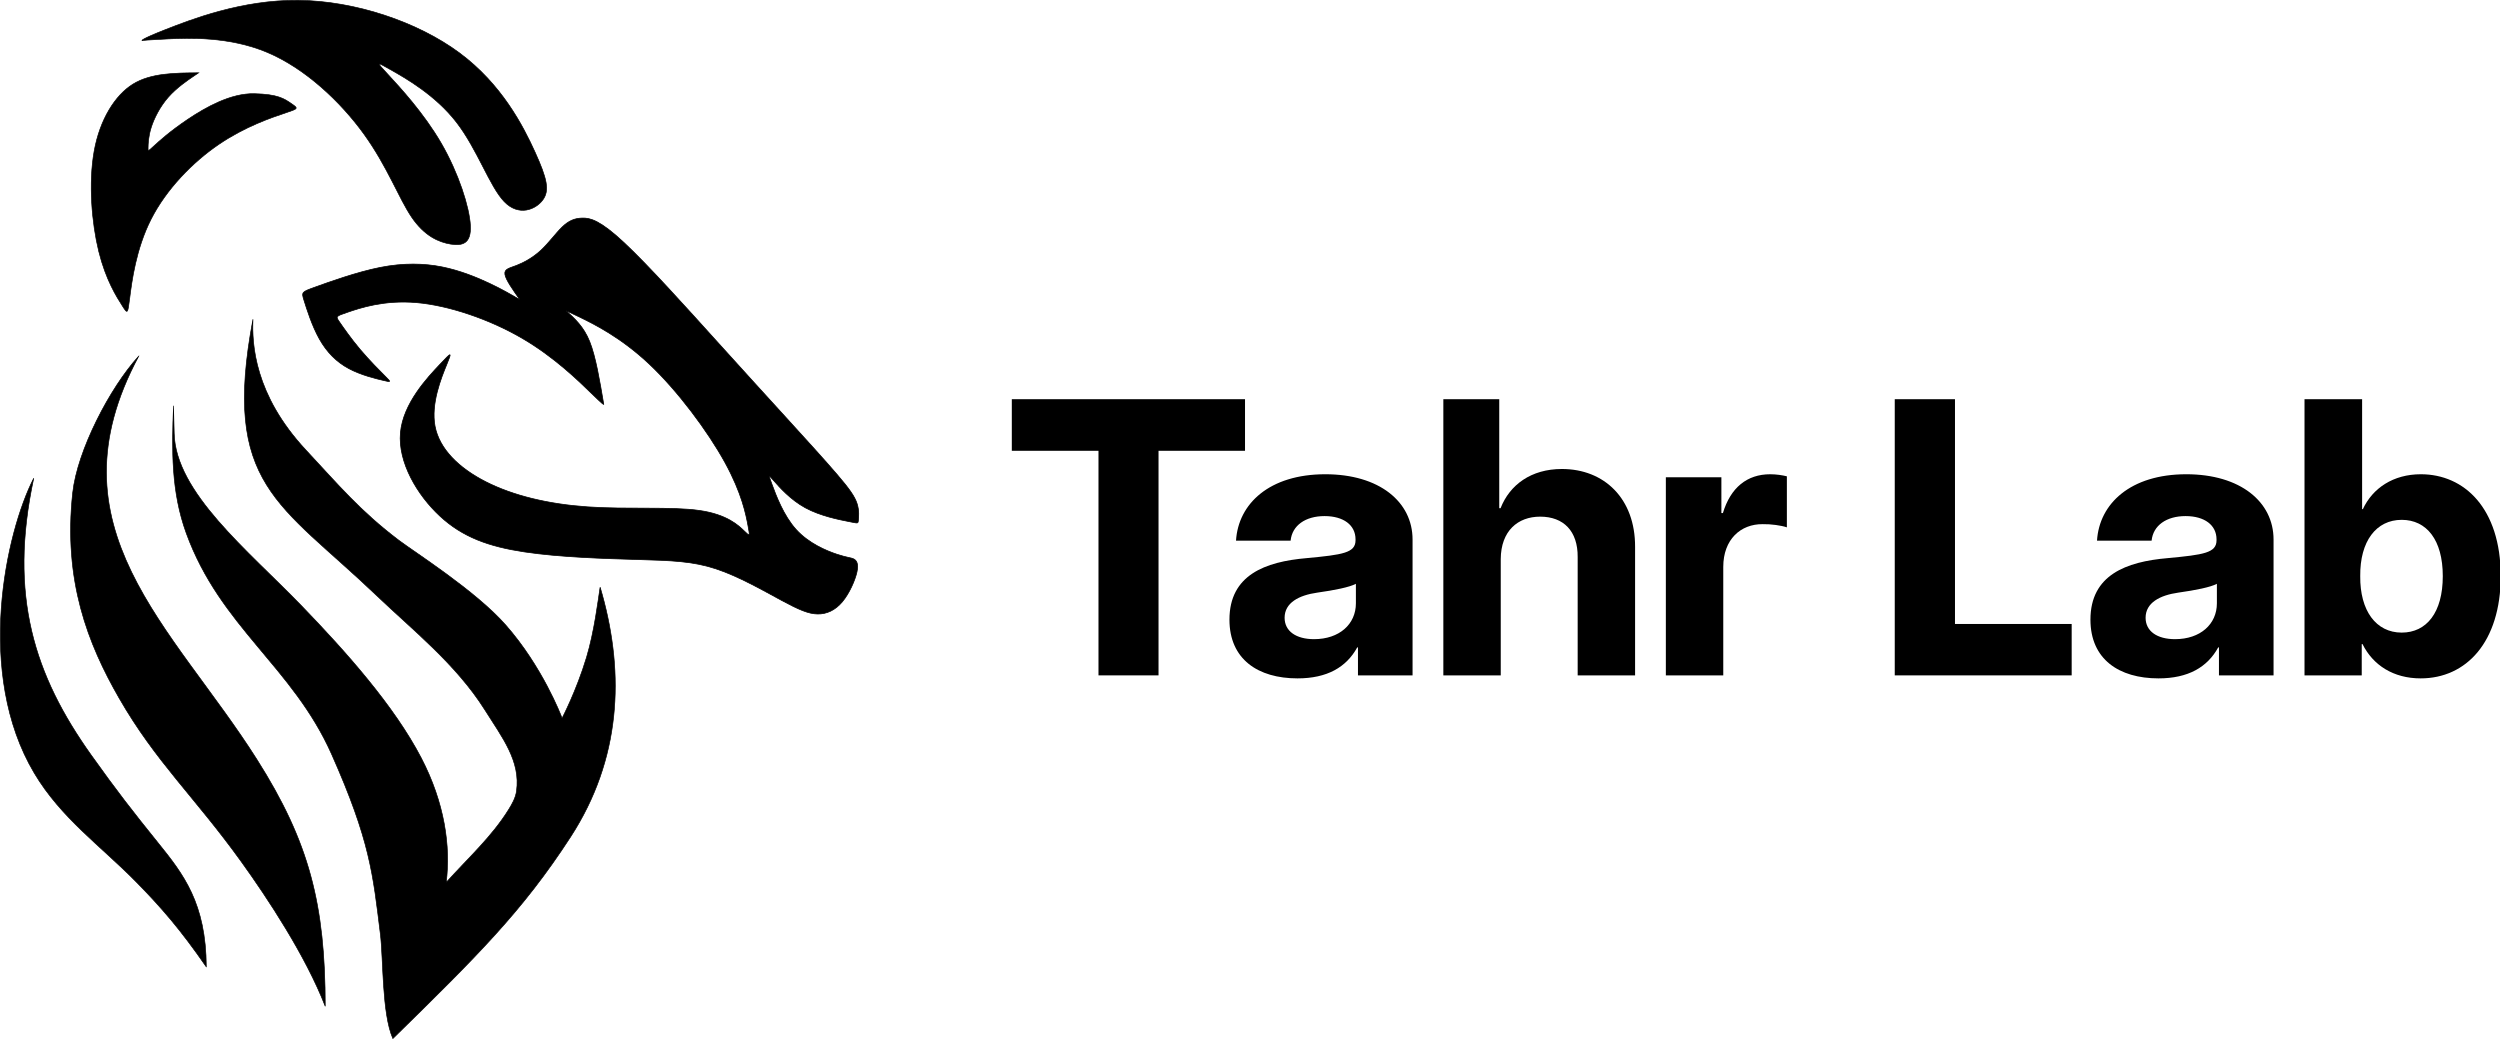 <?xml version="1.0" encoding="UTF-8" standalone="no"?>
<!-- Created with Inkscape (http://www.inkscape.org/) -->

<svg
   width="437.218mm"
   height="181.728mm"
   viewBox="0 0 437.218 181.728"
   version="1.1"
   id="svg5"
   xml:space="preserve"
   sodipodi:docname="tahr-text-side-black.svg"
   inkscape:version="1.2.1 (9c6d41e, 2022-07-14)"
   xmlns:inkscape="http://www.inkscape.org/namespaces/inkscape"
   xmlns:sodipodi="http://sodipodi.sourceforge.net/DTD/sodipodi-0.dtd"
   xmlns="http://www.w3.org/2000/svg"
   xmlns:svg="http://www.w3.org/2000/svg"><sodipodi:namedview
     id="namedview7"
     pagecolor="#ffffff"
     bordercolor="#111111"
     borderopacity="1"
     inkscape:showpageshadow="0"
     inkscape:pageopacity="0"
     inkscape:pagecheckerboard="1"
     inkscape:deskcolor="#d1d1d1"
     inkscape:document-units="mm"
     showgrid="false"
     inkscape:zoom="0.041025031"
     inkscape:cx="-2352.2225"
     inkscape:cy="-816.57465"
     inkscape:window-width="1366"
     inkscape:window-height="742"
     inkscape:window-x="0"
     inkscape:window-y="0"
     inkscape:window-maximized="1"
     inkscape:current-layer="layer1" /><defs
     id="defs2"><rect
       x="0"
       y="659.713"
       width="741.105"
       height="177.088"
       id="rect416" /><rect
       x="1371.403"
       y="333.601"
       width="1492.637"
       height="919.343"
       id="rect3827" /><rect
       x="1263.725"
       y="396.051"
       width="812.119"
       height="290.319"
       id="rect3170" /><inkscape:path-effect
       effect="bspline"
       id="path-effect7282"
       is_visible="true"
       lpeversion="1"
       weight="33.333"
       steps="2"
       helper_size="0"
       apply_no_weight="true"
       apply_with_weight="true"
       only_selected="false" /><inkscape:path-effect
       effect="bspline"
       id="path-effect7278"
       is_visible="true"
       lpeversion="1"
       weight="33.333"
       steps="2"
       helper_size="0"
       apply_no_weight="true"
       apply_with_weight="true"
       only_selected="false" /><inkscape:path-effect
       effect="bspline"
       id="path-effect5170"
       is_visible="true"
       lpeversion="1"
       weight="33.333"
       steps="2"
       helper_size="0"
       apply_no_weight="true"
       apply_with_weight="true"
       only_selected="false" /><inkscape:path-effect
       effect="bspline"
       id="path-effect4254"
       is_visible="true"
       lpeversion="1"
       weight="33.333"
       steps="2"
       helper_size="0"
       apply_no_weight="true"
       apply_with_weight="true"
       only_selected="false" /><inkscape:path-effect
       effect="bspline"
       id="path-effect4250"
       is_visible="true"
       lpeversion="1"
       weight="33.333"
       steps="2"
       helper_size="0"
       apply_no_weight="true"
       apply_with_weight="true"
       only_selected="false" /><inkscape:path-effect
       effect="bspline"
       id="path-effect7595"
       is_visible="true"
       lpeversion="1"
       weight="33.333"
       steps="2"
       helper_size="0"
       apply_no_weight="true"
       apply_with_weight="true"
       only_selected="false" /><inkscape:path-effect
       effect="bspline"
       id="path-effect7591"
       is_visible="true"
       lpeversion="1"
       weight="33.333"
       steps="2"
       helper_size="0"
       apply_no_weight="true"
       apply_with_weight="true"
       only_selected="false" /><rect
       x="363.623"
       y="717.914"
       width="397.298"
       height="93.771"
       id="rect4528" /><inkscape:path-effect
       effect="bspline"
       id="path-effect4220"
       is_visible="true"
       lpeversion="1"
       weight="33.333"
       steps="2"
       helper_size="0"
       apply_no_weight="true"
       apply_with_weight="true"
       only_selected="false" /><inkscape:path-effect
       effect="bspline"
       id="path-effect4216"
       is_visible="true"
       lpeversion="1"
       weight="33.333"
       steps="2"
       helper_size="0"
       apply_no_weight="true"
       apply_with_weight="true"
       only_selected="false" /><inkscape:path-effect
       effect="bspline"
       id="path-effect4212"
       is_visible="true"
       lpeversion="1"
       weight="33.333"
       steps="2"
       helper_size="0"
       apply_no_weight="true"
       apply_with_weight="true"
       only_selected="false" /><inkscape:path-effect
       effect="bspline"
       id="path-effect4208"
       is_visible="true"
       lpeversion="1"
       weight="33.333"
       steps="2"
       helper_size="0"
       apply_no_weight="true"
       apply_with_weight="true"
       only_selected="false" /><inkscape:path-effect
       effect="bspline"
       id="path-effect4204"
       is_visible="true"
       lpeversion="1"
       weight="33.333"
       steps="2"
       helper_size="0"
       apply_no_weight="true"
       apply_with_weight="true"
       only_selected="false" /><inkscape:path-effect
       effect="bspline"
       id="path-effect4200"
       is_visible="true"
       lpeversion="1"
       weight="33.333"
       steps="2"
       helper_size="0"
       apply_no_weight="true"
       apply_with_weight="true"
       only_selected="false" /><inkscape:path-effect
       effect="bspline"
       id="path-effect4014"
       is_visible="true"
       lpeversion="1"
       weight="33.333"
       steps="2"
       helper_size="0"
       apply_no_weight="true"
       apply_with_weight="true"
       only_selected="false" /><inkscape:path-effect
       effect="bspline"
       id="path-effect2374"
       is_visible="true"
       lpeversion="1"
       weight="33.333"
       steps="2"
       helper_size="0"
       apply_no_weight="true"
       apply_with_weight="true"
       only_selected="false" /><inkscape:path-effect
       effect="bspline"
       id="path-effect2370"
       is_visible="true"
       lpeversion="1"
       weight="33.333"
       steps="2"
       helper_size="0"
       apply_no_weight="true"
       apply_with_weight="true"
       only_selected="false" /><inkscape:path-effect
       effect="bspline"
       id="path-effect2321"
       is_visible="true"
       lpeversion="1"
       weight="33.333"
       steps="2"
       helper_size="0"
       apply_no_weight="true"
       apply_with_weight="true"
       only_selected="false" /><inkscape:path-effect
       effect="bspline"
       id="path-effect2142"
       is_visible="true"
       lpeversion="1"
       weight="33.333"
       steps="2"
       helper_size="0"
       apply_no_weight="true"
       apply_with_weight="true"
       only_selected="false" /><inkscape:path-effect
       effect="bspline"
       id="path-effect2138"
       is_visible="true"
       lpeversion="1"
       weight="33.333"
       steps="2"
       helper_size="0"
       apply_no_weight="true"
       apply_with_weight="true"
       only_selected="false" /><inkscape:path-effect
       effect="bspline"
       id="path-effect2092"
       is_visible="true"
       lpeversion="1"
       weight="33.333"
       steps="2"
       helper_size="0"
       apply_no_weight="true"
       apply_with_weight="true"
       only_selected="false" /><inkscape:path-effect
       effect="bspline"
       id="path-effect2088"
       is_visible="true"
       lpeversion="1"
       weight="33.333"
       steps="2"
       helper_size="0"
       apply_no_weight="true"
       apply_with_weight="true"
       only_selected="false" /><inkscape:path-effect
       effect="bspline"
       id="path-effect2008"
       is_visible="true"
       lpeversion="1"
       weight="33.333"
       steps="2"
       helper_size="0"
       apply_no_weight="true"
       apply_with_weight="true"
       only_selected="false" /><inkscape:path-effect
       effect="bspline"
       id="path-effect2004"
       is_visible="true"
       lpeversion="1"
       weight="33.333"
       steps="2"
       helper_size="0"
       apply_no_weight="true"
       apply_with_weight="true"
       only_selected="false" /><inkscape:path-effect
       effect="bspline"
       id="path-effect2000"
       is_visible="true"
       lpeversion="1"
       weight="33.333"
       steps="2"
       helper_size="0"
       apply_no_weight="true"
       apply_with_weight="true"
       only_selected="false" /><inkscape:path-effect
       effect="bspline"
       id="path-effect1996"
       is_visible="true"
       lpeversion="1"
       weight="33.333"
       steps="2"
       helper_size="0"
       apply_no_weight="true"
       apply_with_weight="true"
       only_selected="false" /><inkscape:path-effect
       effect="bspline"
       id="path-effect1886"
       is_visible="true"
       lpeversion="1"
       weight="33.333"
       steps="2"
       helper_size="0"
       apply_no_weight="true"
       apply_with_weight="true"
       only_selected="false" /><inkscape:path-effect
       effect="bspline"
       id="path-effect1882"
       is_visible="true"
       lpeversion="1"
       weight="33.333"
       steps="2"
       helper_size="0"
       apply_no_weight="true"
       apply_with_weight="true"
       only_selected="false" /><inkscape:path-effect
       effect="bspline"
       id="path-effect1878"
       is_visible="true"
       lpeversion="1"
       weight="33.333"
       steps="2"
       helper_size="0"
       apply_no_weight="true"
       apply_with_weight="true"
       only_selected="false" /><inkscape:path-effect
       effect="bspline"
       id="path-effect1874"
       is_visible="true"
       lpeversion="1"
       weight="33.333"
       steps="2"
       helper_size="0"
       apply_no_weight="true"
       apply_with_weight="true"
       only_selected="false" /><inkscape:path-effect
       effect="bspline"
       id="path-effect1870"
       is_visible="true"
       lpeversion="1"
       weight="33.333"
       steps="2"
       helper_size="0"
       apply_no_weight="true"
       apply_with_weight="true"
       only_selected="false" /><inkscape:path-effect
       effect="bspline"
       id="path-effect1808"
       is_visible="true"
       lpeversion="1"
       weight="33.333"
       steps="2"
       helper_size="0"
       apply_no_weight="true"
       apply_with_weight="true"
       only_selected="false" /><inkscape:path-effect
       effect="bspline"
       id="path-effect1804"
       is_visible="true"
       lpeversion="1"
       weight="33.333"
       steps="2"
       helper_size="0"
       apply_no_weight="true"
       apply_with_weight="true"
       only_selected="false" /><inkscape:path-effect
       effect="bspline"
       id="path-effect1772"
       is_visible="true"
       lpeversion="1"
       weight="33.333"
       steps="2"
       helper_size="0"
       apply_no_weight="true"
       apply_with_weight="true"
       only_selected="false" /><inkscape:path-effect
       effect="bspline"
       id="path-effect1716"
       is_visible="true"
       lpeversion="1"
       weight="33.333"
       steps="2"
       helper_size="0"
       apply_no_weight="true"
       apply_with_weight="true"
       only_selected="false" /><inkscape:path-effect
       effect="bspline"
       id="path-effect1474"
       is_visible="true"
       lpeversion="1"
       weight="33.333"
       steps="2"
       helper_size="0"
       apply_no_weight="true"
       apply_with_weight="true"
       only_selected="false" /><inkscape:path-effect
       effect="bspline"
       id="path-effect853"
       is_visible="true"
       lpeversion="1"
       weight="33.333"
       steps="2"
       helper_size="0"
       apply_no_weight="true"
       apply_with_weight="true"
       only_selected="false" /><inkscape:path-effect
       effect="bspline"
       id="path-effect1778"
       is_visible="true"
       lpeversion="1"
       weight="33.333"
       steps="2"
       helper_size="0"
       apply_no_weight="true"
       apply_with_weight="true"
       only_selected="false" /><inkscape:path-effect
       effect="bspline"
       id="path-effect1751"
       is_visible="true"
       lpeversion="1"
       weight="33.333"
       steps="2"
       helper_size="0"
       apply_no_weight="true"
       apply_with_weight="true"
       only_selected="false" /><inkscape:path-effect
       effect="bspline"
       id="path-effect1726"
       is_visible="true"
       lpeversion="1"
       weight="33.333"
       steps="2"
       helper_size="0"
       apply_no_weight="true"
       apply_with_weight="true"
       only_selected="false" /><inkscape:path-effect
       effect="bspline"
       id="path-effect1683"
       is_visible="true"
       lpeversion="1"
       weight="33.333"
       steps="2"
       helper_size="0"
       apply_no_weight="true"
       apply_with_weight="true"
       only_selected="false" /><inkscape:path-effect
       effect="bspline"
       id="path-effect1679"
       is_visible="true"
       lpeversion="1"
       weight="33.333"
       steps="2"
       helper_size="0"
       apply_no_weight="true"
       apply_with_weight="true"
       only_selected="false" /><inkscape:path-effect
       effect="bspline"
       id="path-effect1526"
       is_visible="true"
       lpeversion="1"
       weight="33.333"
       steps="2"
       helper_size="0"
       apply_no_weight="true"
       apply_with_weight="true"
       only_selected="false" /><inkscape:path-effect
       effect="bspline"
       id="path-effect1522"
       is_visible="true"
       lpeversion="1"
       weight="33.333"
       steps="2"
       helper_size="0"
       apply_no_weight="true"
       apply_with_weight="true"
       only_selected="false" /><inkscape:path-effect
       effect="bspline"
       id="path-effect1518"
       is_visible="true"
       lpeversion="1"
       weight="33.333"
       steps="2"
       helper_size="0"
       apply_no_weight="true"
       apply_with_weight="true"
       only_selected="false" /><inkscape:path-effect
       effect="bspline"
       id="path-effect1465"
       is_visible="true"
       lpeversion="1"
       weight="33.333"
       steps="2"
       helper_size="0"
       apply_no_weight="true"
       apply_with_weight="true"
       only_selected="false" /><inkscape:path-effect
       effect="bspline"
       id="path-effect1412"
       is_visible="true"
       lpeversion="1"
       weight="33.333"
       steps="2"
       helper_size="0"
       apply_no_weight="true"
       apply_with_weight="true"
       only_selected="false" /><rect
       x="-1838.403"
       y="385.073"
       width="556.451"
       height="105.667"
       id="rect1116" /><filter
       style="color-interpolation-filters:sRGB"
       inkscape:label="Invert"
       id="filter864"
       x="0"
       y="0"
       width="1"
       height="1"><feColorMatrix
         type="hueRotate"
         values="180"
         result="color1"
         id="feColorMatrix860" /><feColorMatrix
         values="-1 0 0 0 1 0 -1 0 0 1 0 0 -1 0 1 -0.21 -0.72 -0.07 2 0 "
         result="color2"
         id="feColorMatrix862" /></filter><inkscape:path-effect
       effect="bspline"
       id="path-effect1474-3"
       is_visible="true"
       lpeversion="1"
       weight="33.333"
       steps="2"
       helper_size="0"
       apply_no_weight="true"
       apply_with_weight="true"
       only_selected="false" /><inkscape:path-effect
       effect="bspline"
       id="path-effect1474-7"
       is_visible="true"
       lpeversion="1"
       weight="33.333"
       steps="2"
       helper_size="0"
       apply_no_weight="true"
       apply_with_weight="true"
       only_selected="false" /><inkscape:path-effect
       effect="bspline"
       id="path-effect1474-9"
       is_visible="true"
       lpeversion="1"
       weight="33.333"
       steps="2"
       helper_size="0"
       apply_no_weight="true"
       apply_with_weight="true"
       only_selected="false" /><inkscape:path-effect
       effect="bspline"
       id="path-effect7595-2"
       is_visible="true"
       lpeversion="1"
       weight="33.333"
       steps="2"
       helper_size="0"
       apply_no_weight="true"
       apply_with_weight="true"
       only_selected="false" /><inkscape:path-effect
       effect="bspline"
       id="path-effect7591-7"
       is_visible="true"
       lpeversion="1"
       weight="33.333"
       steps="2"
       helper_size="0"
       apply_no_weight="true"
       apply_with_weight="true"
       only_selected="false" /><inkscape:path-effect
       effect="bspline"
       id="path-effect1474-36"
       is_visible="true"
       lpeversion="1"
       weight="33.333"
       steps="2"
       helper_size="0"
       apply_no_weight="true"
       apply_with_weight="true"
       only_selected="false" /><inkscape:path-effect
       effect="bspline"
       id="path-effect1474-5"
       is_visible="true"
       lpeversion="1"
       weight="33.333"
       steps="2"
       helper_size="0"
       apply_no_weight="true"
       apply_with_weight="true"
       only_selected="false" /><clipPath
       clipPathUnits="userSpaceOnUse"
       id="clipPath3106"><rect
         style="fill:#000000;stroke:#000000;stroke-width:0.1;stroke-linecap:round"
         id="rect3108"
         width="76.673"
         height="83.044"
         x="304.716"
         y="241.504"
         transform="scale(-1,1)" /></clipPath></defs><g
     inkscape:label="Layer 1"
     inkscape:groupmode="layer"
     id="layer1"
     transform="translate(1103.632,572.984)"><path
       style="opacity:1;fill:#000000;stroke:#000000;stroke-width:0.111;stroke-linecap:round"
       d="m -1079.359,-510.719 c -16.14,29.992 5.887,47.249 20.65,70.545 9.186,14.496 11.957,25.393 11.957,43.179 v 0 c -3.39,-8.772 -10.078,-18.901 -14.709,-25.331 -8.18,-11.358 -14.925,-17.41 -21.342,-28.575 -5.446,-9.476 -9.793,-20.518 -8.116,-35.902 0.803,-7.366 6.48,-18.35 11.561,-23.916 z"
       id="path4367"
       sodipodi:nodetypes="csccssscc" /><path
       style="fill:#000000;stroke:#000000;stroke-width:0.111;stroke-linecap:round"
       d="m -1078.729,-565.881 c 0.206,-0.039 0.618,-0.116 4.361,-0.292 3.742,-0.176 10.808,-0.451 17.45,2.337 6.642,2.788 12.856,8.639 16.957,14.332 4.101,5.694 6.088,11.229 8.337,14.525 2.249,3.296 4.759,4.354 6.802,4.686 2.043,0.332 3.62,-0.061 3.458,-3.244 -0.162,-3.184 -2.062,-9.159 -5.108,-14.41 -3.046,-5.252 -7.237,-9.78 -9.333,-12.045 -2.096,-2.264 -2.096,-2.264 0.502,-0.793 2.598,1.471 7.794,4.413 11.472,9.154 3.678,4.741 5.837,11.28 8.389,13.916 2.551,2.636 5.495,1.37 6.73,-0.293 1.235,-1.663 0.761,-3.724 -1.351,-8.377 -2.113,-4.653 -5.864,-11.898 -13.214,-17.347 -7.35,-5.45 -18.298,-9.103 -28.204,-9.195 -9.906,-0.091 -18.769,3.381 -23.201,5.117 -4.432,1.736 -4.253,1.968 -4.046,1.929 z"
       id="path1472"
       sodipodi:nodetypes="cccccccccccccccccc" /><path
       style="fill:#000000;stroke:#000000;stroke-width:0.111;stroke-linecap:round"
       d="m -1082.256,-519.528 c -0.956,-1.497 -2.869,-4.491 -4.105,-9.489 -1.237,-4.998 -1.797,-11.998 -0.806,-17.528 0.991,-5.529 3.667,-9.798 6.799,-11.731 3.132,-1.933 7.41,-1.956 11.477,-1.978 0,0 0,0 -0.957,0.648 -0.957,0.648 -2.872,1.944 -4.335,3.599 -1.463,1.655 -2.498,3.719 -3.005,5.323 -0.507,1.604 -0.536,2.91 -0.55,3.547 -0.014,0.637 -0.014,0.637 0.941,-0.239 0.955,-0.876 2.866,-2.629 6.01,-4.739 3.144,-2.109 7.522,-4.575 11.629,-4.484 4.107,0.091 5.252,0.88 6.497,1.739 1.245,0.859 1.245,0.859 -1.087,1.639 -2.332,0.78 -6.995,2.341 -11.614,5.485 -4.619,3.143 -9.194,7.869 -11.843,13.083 -2.649,5.215 -3.372,10.918 -3.734,13.769 -0.362,2.852 -0.362,2.852 -1.318,1.355 z"
       id="path2372"
       sodipodi:nodetypes="ccccccaaccccccaacc" /><path
       style="opacity:1;fill:#000000;stroke:#000000;stroke-width:0.127;stroke-linecap:round;stroke-dasharray:none;stroke-opacity:1"
       d="m -1002.185,-517.492 c 2.362,1.153 7.085,3.46 12.08,8.157 4.995,4.697 10.263,11.785 13.249,17.216 2.986,5.431 3.691,9.205 4.043,11.092 0.352,1.887 0.352,1.887 -0.649,0.918 -1.001,-0.969 -3.004,-2.907 -7.864,-3.603 -4.86,-0.696 -12.575,-0.15 -19.508,-0.626 -6.933,-0.475 -13.082,-1.972 -17.839,-4.392 -4.758,-2.42 -8.123,-5.763 -8.875,-9.713 -0.751,-3.95 1.112,-8.506 2.043,-10.785 0.932,-2.278 0.932,-2.278 -1.212,-0.011 -2.143,2.267 -6.43,6.801 -6.885,11.938 -0.456,5.136 2.919,10.873 6.896,14.565 3.977,3.692 8.555,5.338 14.787,6.275 6.232,0.938 14.118,1.167 19.911,1.336 5.793,0.169 9.494,0.278 13.549,1.61 4.056,1.332 8.467,3.888 11.509,5.527 3.043,1.639 4.718,2.362 6.303,2.385 1.585,0.024 3.08,-0.651 4.327,-2.137 1.247,-1.486 2.244,-3.785 2.558,-5.218 0.313,-1.433 -0.058,-2.002 -0.549,-2.263 -0.492,-0.261 -1.104,-0.214 -2.952,-0.829 -1.848,-0.616 -4.932,-1.894 -7.137,-4.33 -2.205,-2.436 -3.532,-6.031 -4.195,-7.829 -0.663,-1.797 -0.663,-1.797 0.3,-0.697 0.963,1.101 2.89,3.302 5.503,4.727 2.614,1.425 5.914,2.074 7.564,2.398 1.65,0.324 1.65,0.406 1.71,-0.172 0.06,-0.577 0.18,-1.733 -0.228,-2.975 -0.408,-1.243 -1.345,-2.572 -3.503,-5.093 -2.159,-2.52 -5.539,-6.231 -8.996,-10.023 -3.457,-3.792 -6.99,-7.667 -12.125,-13.352 -5.135,-5.686 -11.872,-13.183 -16.097,-17.13 -4.224,-3.948 -5.936,-4.346 -7.308,-4.321 -1.372,0.025 -2.405,0.474 -3.537,1.563 -1.132,1.09 -2.363,2.821 -3.759,4.105 -1.396,1.284 -2.956,2.122 -4.209,2.608 -1.252,0.486 -2.197,0.62 -2.049,1.564 0.147,0.944 1.387,2.696 2.626,4.449 0,0 0,0 0,0 -1.568,-0.917 -3.157,-1.846 -5.349,-2.879 -2.192,-1.033 -5.156,-2.247 -8.286,-2.87 -3.13,-0.623 -6.735,-0.714 -10.81,0.094 -4.075,0.809 -8.964,2.572 -11.367,3.439 -2.403,0.867 -2.403,0.867 -1.944,2.337 0.459,1.47 1.375,4.409 2.678,6.729 1.303,2.32 2.99,4.021 5.149,5.181 2.159,1.16 4.789,1.778 6.104,2.088 1.315,0.309 1.315,0.309 0.362,-0.645 -0.953,-0.954 -2.859,-2.862 -4.48,-4.784 -1.621,-1.922 -2.958,-3.858 -3.626,-4.826 -0.668,-0.968 -0.668,-0.968 1.451,-1.691 2.12,-0.723 6.358,-2.17 12.036,-1.677 5.677,0.493 12.792,2.924 18.469,6.234 5.676,3.31 9.913,7.496 12.052,9.569 2.139,2.073 2.18,2.032 2.22,1.991 -0.691,-4.098 -1.412,-8.377 -2.461,-10.984 -1.049,-2.607 -2.622,-4.025 -4.128,-5.383 0,0 0.083,-0.013 2.445,1.14 z"
       id="path1776"
       sodipodi:nodetypes="ccccccccccccccccccccccccccccccccccccccccsaacccccccccccccscc" /><path
       style="opacity:1;fill:#000000;stroke:#000000;stroke-width:0.111;stroke-linecap:round"
       d="m -1005.332,-447.378 c 0,0 2.503,-4.767 4.276,-10.64 1.359,-4.501 2.046,-10.136 2.312,-11.846 0.022,-0.144 0.045,-0.288 0.066,-0.432 v 0 c 0.035,0.119 0.07,0.237 0.106,0.356 0.088,0.303 0.175,0.606 0.259,0.91 3.893,14.03 3.296,28.8 -5.53,42.41 -8.469,13.057 -16.348,20.821 -31.082,35.268 v 0 c -1.934,-4.385 -1.648,-13.932 -2.189,-18.308 -1.29,-10.429 -1.779,-16.252 -8.527,-31.435 -6.8,-15.3 -19.464,-22.275 -25.418,-38.648 -2.641,-7.263 -2.536,-14.536 -2.228,-22.279 v 0 c 0.028,1.714 0.082,3.223 0.119,4.823 0.237,10.37 12.867,20.428 22.268,30.16 7.85,8.125 16.216,17.542 20.94,26.615 4.094,7.865 5.159,15.471 4.367,21.756 v 0 c 3.896,-4.315 7.918,-7.939 10.867,-12.651 0.632,-1.01 1.254,-2.101 1.422,-3.281 0.75,-5.274 -2.47,-9.376 -5.555,-14.27 -5.019,-7.958 -12.67,-14.001 -18.797,-19.859 -17.144,-16.39 -27.219,-19.342 -21.736,-48.42 v 0 c -0.178,4.333 0.234,13.19 9.275,22.889 5.718,6.134 9.443,10.608 16.18,15.725 2.806,2.131 13.446,8.839 18.752,14.867 6.37,7.236 9.659,15.744 9.854,16.29"
       id="path3558"
       sodipodi:nodetypes="cscccsssccsssccsssccasssccsssc" /><path
       style="opacity:1;fill:#000000;stroke:#000000;stroke-width:0.111;stroke-linecap:round"
       d="m -1067.552,-403.889 c -0.058,-11.136 -3.968,-16.163 -8.473,-21.74 -4.32,-5.348 -7.281,-9.156 -11.65,-15.29 -9.936,-13.95 -14.495,-27.834 -10.055,-48.434 v 0 c -4.89,9.523 -10.296,34.124 0.095,51.578 4.681,7.862 11.615,12.721 17.747,18.95 4.406,4.474 7.796,8.372 12.334,14.936 z"
       id="path5875"
       sodipodi:nodetypes="cssccsscc" /><g
       aria-label="Tahr Lab"
       transform="matrix(0.504,0,0,0.504,-927.205,-849.34)"
       id="text414"
       style="font-size:133.333px;font-family:'Inter Display';-inkscape-font-specification:'Inter Display';white-space:pre;shape-inside:url(#rect416);display:inline;fill:#0000ff;stroke:#46004d;stroke-width:46.877;stroke-linecap:round"><path
         d="m 1.042,704.75 h 30.078 v 77.929 h 20.833 v -77.929 h 30.013 v -17.904 H 1.042 Z"
         style="font-weight:bold;-inkscape-font-specification:'Inter Display Bold';fill:#000000;stroke:none"
         id="path3278" /><path
         d="m 100.195,783.721 c 10.221,0 16.927,-3.841 20.703,-10.742 h 0.26 v 9.7 h 18.945 v -47.135 c 0,-13.086 -11.523,-22.656 -30.273,-22.656 -19.401,0 -30.208,10.221 -30.99,23.047 H 97.786 c 0.521,-5.273 5.143,-8.529 11.784,-8.529 6.576,0 10.742,3.125 10.742,8.073 v 0.326 c 0,4.362 -4.427,5.013 -16.927,6.185 -14.453,1.237 -26.823,5.859 -26.823,21.354 0,13.737 9.896,20.378 23.633,20.378 z m 5.729,-13.607 c -6.185,0 -10.221,-2.734 -10.221,-7.422 0,-5.208 4.948,-7.812 11.328,-8.724 6.055,-0.846 11.198,-1.888 13.411,-3.06 v 6.771 c 0,7.227 -5.729,12.435 -14.518,12.435 z"
         style="font-weight:bold;-inkscape-font-specification:'Inter Display Bold';fill:#000000;stroke:none"
         id="path3280" /><path
         d="m 170.703,742.315 c 0.065,-9.766 5.924,-14.714 13.672,-14.714 8.138,0 13.086,5.013 13.021,13.997 v 41.081 h 19.922 v -44.596 c 0.065,-16.732 -10.677,-27.018 -25.391,-27.018 -10.677,0 -18.099,5.469 -21.289,13.607 h -0.456 v -37.825 h -19.401 v 95.833 h 19.922 z"
         style="font-weight:bold;-inkscape-font-specification:'Inter Display Bold';fill:#000000;stroke:none"
         id="path3282" /><path
         d="m 227.994,782.68 h 19.922 v -37.63 c 0,-9.57 6.055,-14.909 13.672,-14.844 2.865,-0.065 6.51,0.456 8.398,1.107 v -17.708 c -1.562,-0.391 -3.646,-0.716 -5.794,-0.716 -8.008,0 -13.737,4.622 -16.406,13.477 h -0.521 V 713.93 H 227.994 Z"
         style="font-weight:bold;-inkscape-font-specification:'Inter Display Bold';fill:#000000;stroke:none"
         id="path3284" /><path
         d="m 307.421,782.68 h 61.393 v -17.838 h -40.495 v -77.995 h -20.898 z"
         style="font-weight:bold;-inkscape-font-specification:'Inter Display Bold';fill:#000000;stroke:none"
         id="path3286" /><path
         d="m 398.957,783.721 c 10.221,0 16.927,-3.841 20.703,-10.742 h 0.26 v 9.7 h 18.945 v -47.135 c 0,-13.086 -11.523,-22.656 -30.273,-22.656 -19.401,0 -30.208,10.221 -30.989,23.047 h 18.945 c 0.521,-5.273 5.143,-8.529 11.784,-8.529 6.576,0 10.742,3.125 10.742,8.073 v 0.326 c 0,4.362 -4.427,5.013 -16.927,6.185 -14.453,1.237 -26.823,5.859 -26.823,21.354 0,13.737 9.896,20.378 23.633,20.378 z m 5.729,-13.607 c -6.185,0 -10.221,-2.734 -10.221,-7.422 0,-5.208 4.948,-7.812 11.328,-8.724 6.055,-0.846 11.198,-1.888 13.411,-3.06 v 6.771 c 0,7.227 -5.729,12.435 -14.518,12.435 z"
         style="font-weight:bold;-inkscape-font-specification:'Inter Display Bold';fill:#000000;stroke:none"
         id="path3288" /><path
         d="m 489.908,783.721 c 15.82,0 27.734,-12.565 27.799,-35.482 -0.065,-23.568 -12.63,-35.351 -27.734,-35.351 -9.57,0 -16.732,4.818 -20.117,12.109 h -0.26 v -38.151 h -19.987 v 95.833 h 19.857 v -10.872 h 0.26 c 3.646,7.357 10.742,11.914 20.182,11.914 z m -6.576,-15.885 c -8.919,0 -14.518,-7.617 -14.388,-19.596 -0.13,-12.109 5.534,-19.531 14.388,-19.531 8.594,0 14.258,6.901 14.258,19.531 0,12.695 -5.664,19.596 -14.258,19.596 z"
         style="font-weight:bold;-inkscape-font-specification:'Inter Display Bold';fill:#000000;stroke:none"
         id="path3290" /></g></g></svg>
